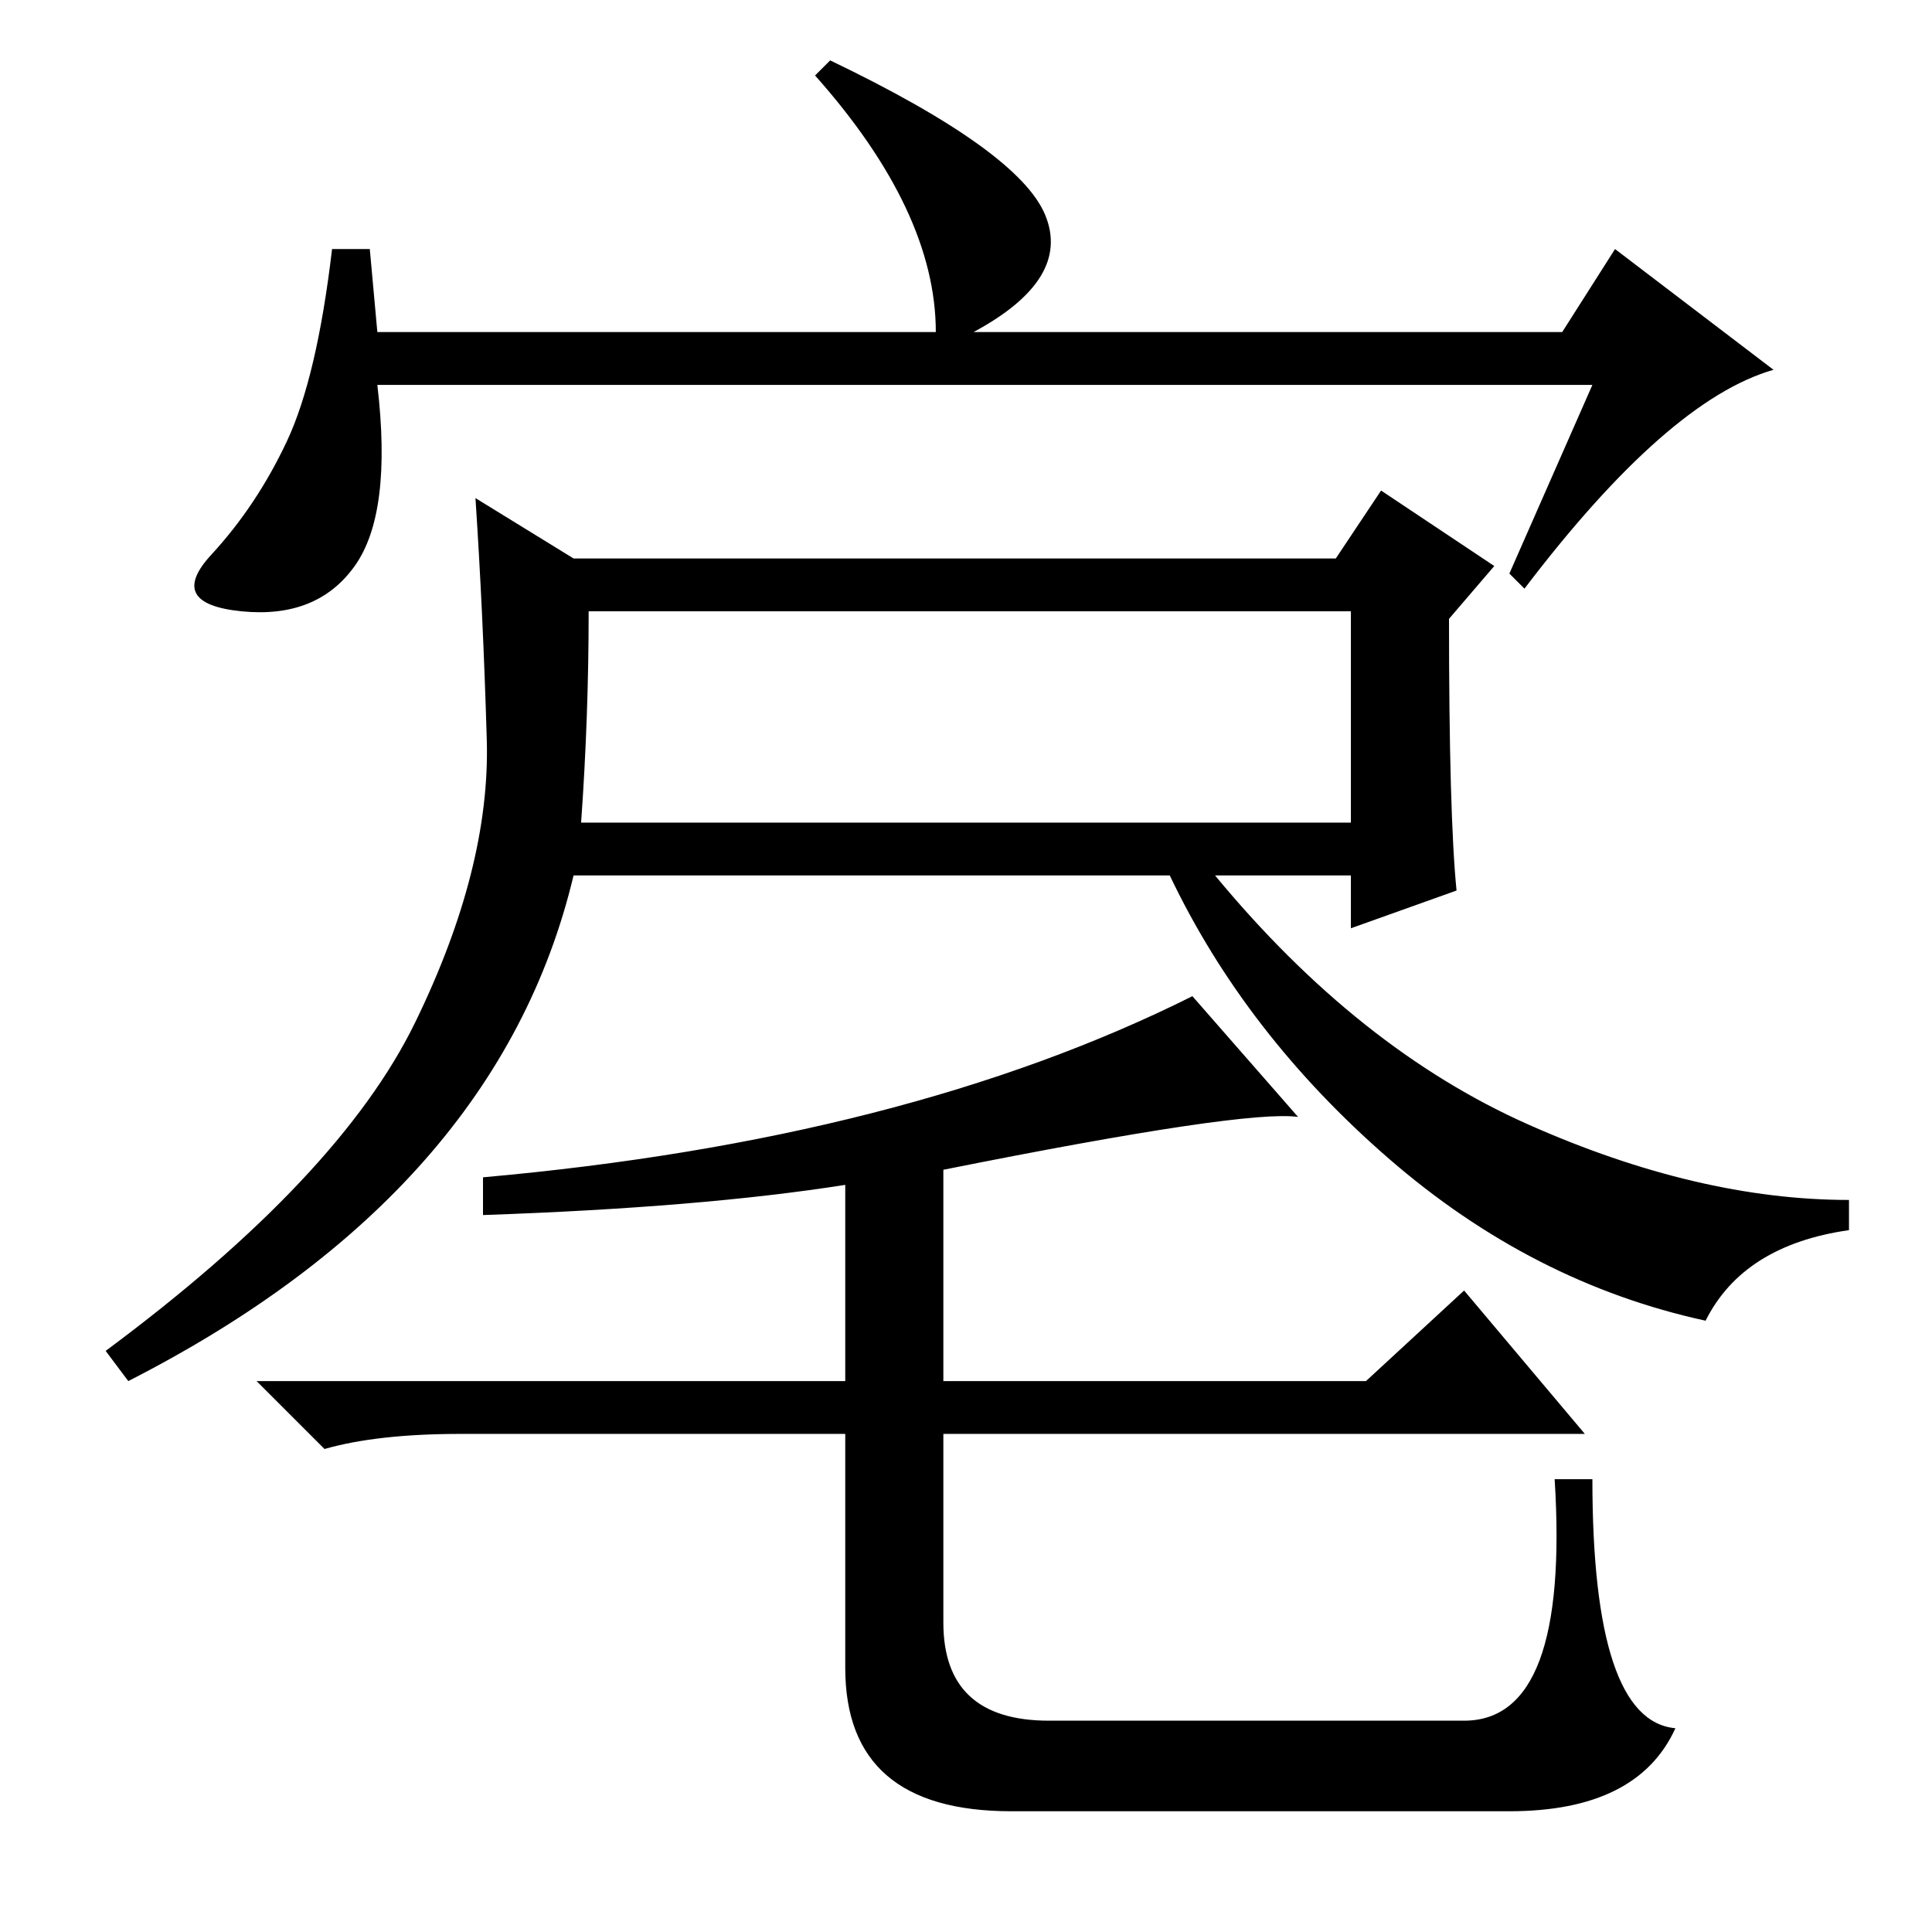 <?xml version="1.0" standalone="no"?>
<!DOCTYPE svg PUBLIC "-//W3C//DTD SVG 1.1//EN" "http://www.w3.org/Graphics/SVG/1.1/DTD/svg11.dtd" >
<svg xmlns="http://www.w3.org/2000/svg" xmlns:xlink="http://www.w3.org/1999/xlink" version="1.1" viewBox="0 -36 256 256">
  <g transform="matrix(1 0 0 -1 0 220)">
   <path fill="currentColor"
d="M211 205h-161q2 -17 -3 -24t-15 -6t-4 7.5t10 15t6 25.5h5l1 -11h74q0 16 -16 34l2 2q25 -12 28.5 -20.5t-9.5 -15.5h78l7 11l21 -16q-14 -4 -33 -29l-2 2zM226 81q-23 5 -42 21.5t-29 37.5h-79q-10 -42 -59 -67l-3 4q31 23 41 43.5t9.5 37.5t-1.5 32l13 -8h101l6 9
l15 -10l-6 -7q0 -26 1 -36l-14 -5v7h-18q19 -23 41.5 -33t42.5 -10v-4q-14 -2 -19 -12zM77 147h102v28h-101q0 -14 -1 -28zM64 100q56 5 94 24l14 -16q-7 1 -47 -7v-28h56l13 12l16 -19h-85v-25q0 -13 14 -13h55q14 0 12 32h5q0 -32 11 -33q-5 -11 -22 -11h-66q-22 0 -22 19
v31h-51q-11 0 -18 -2l-9 9h78v26q-19 -3 -48 -4v5z" />
  </g>

</svg>

